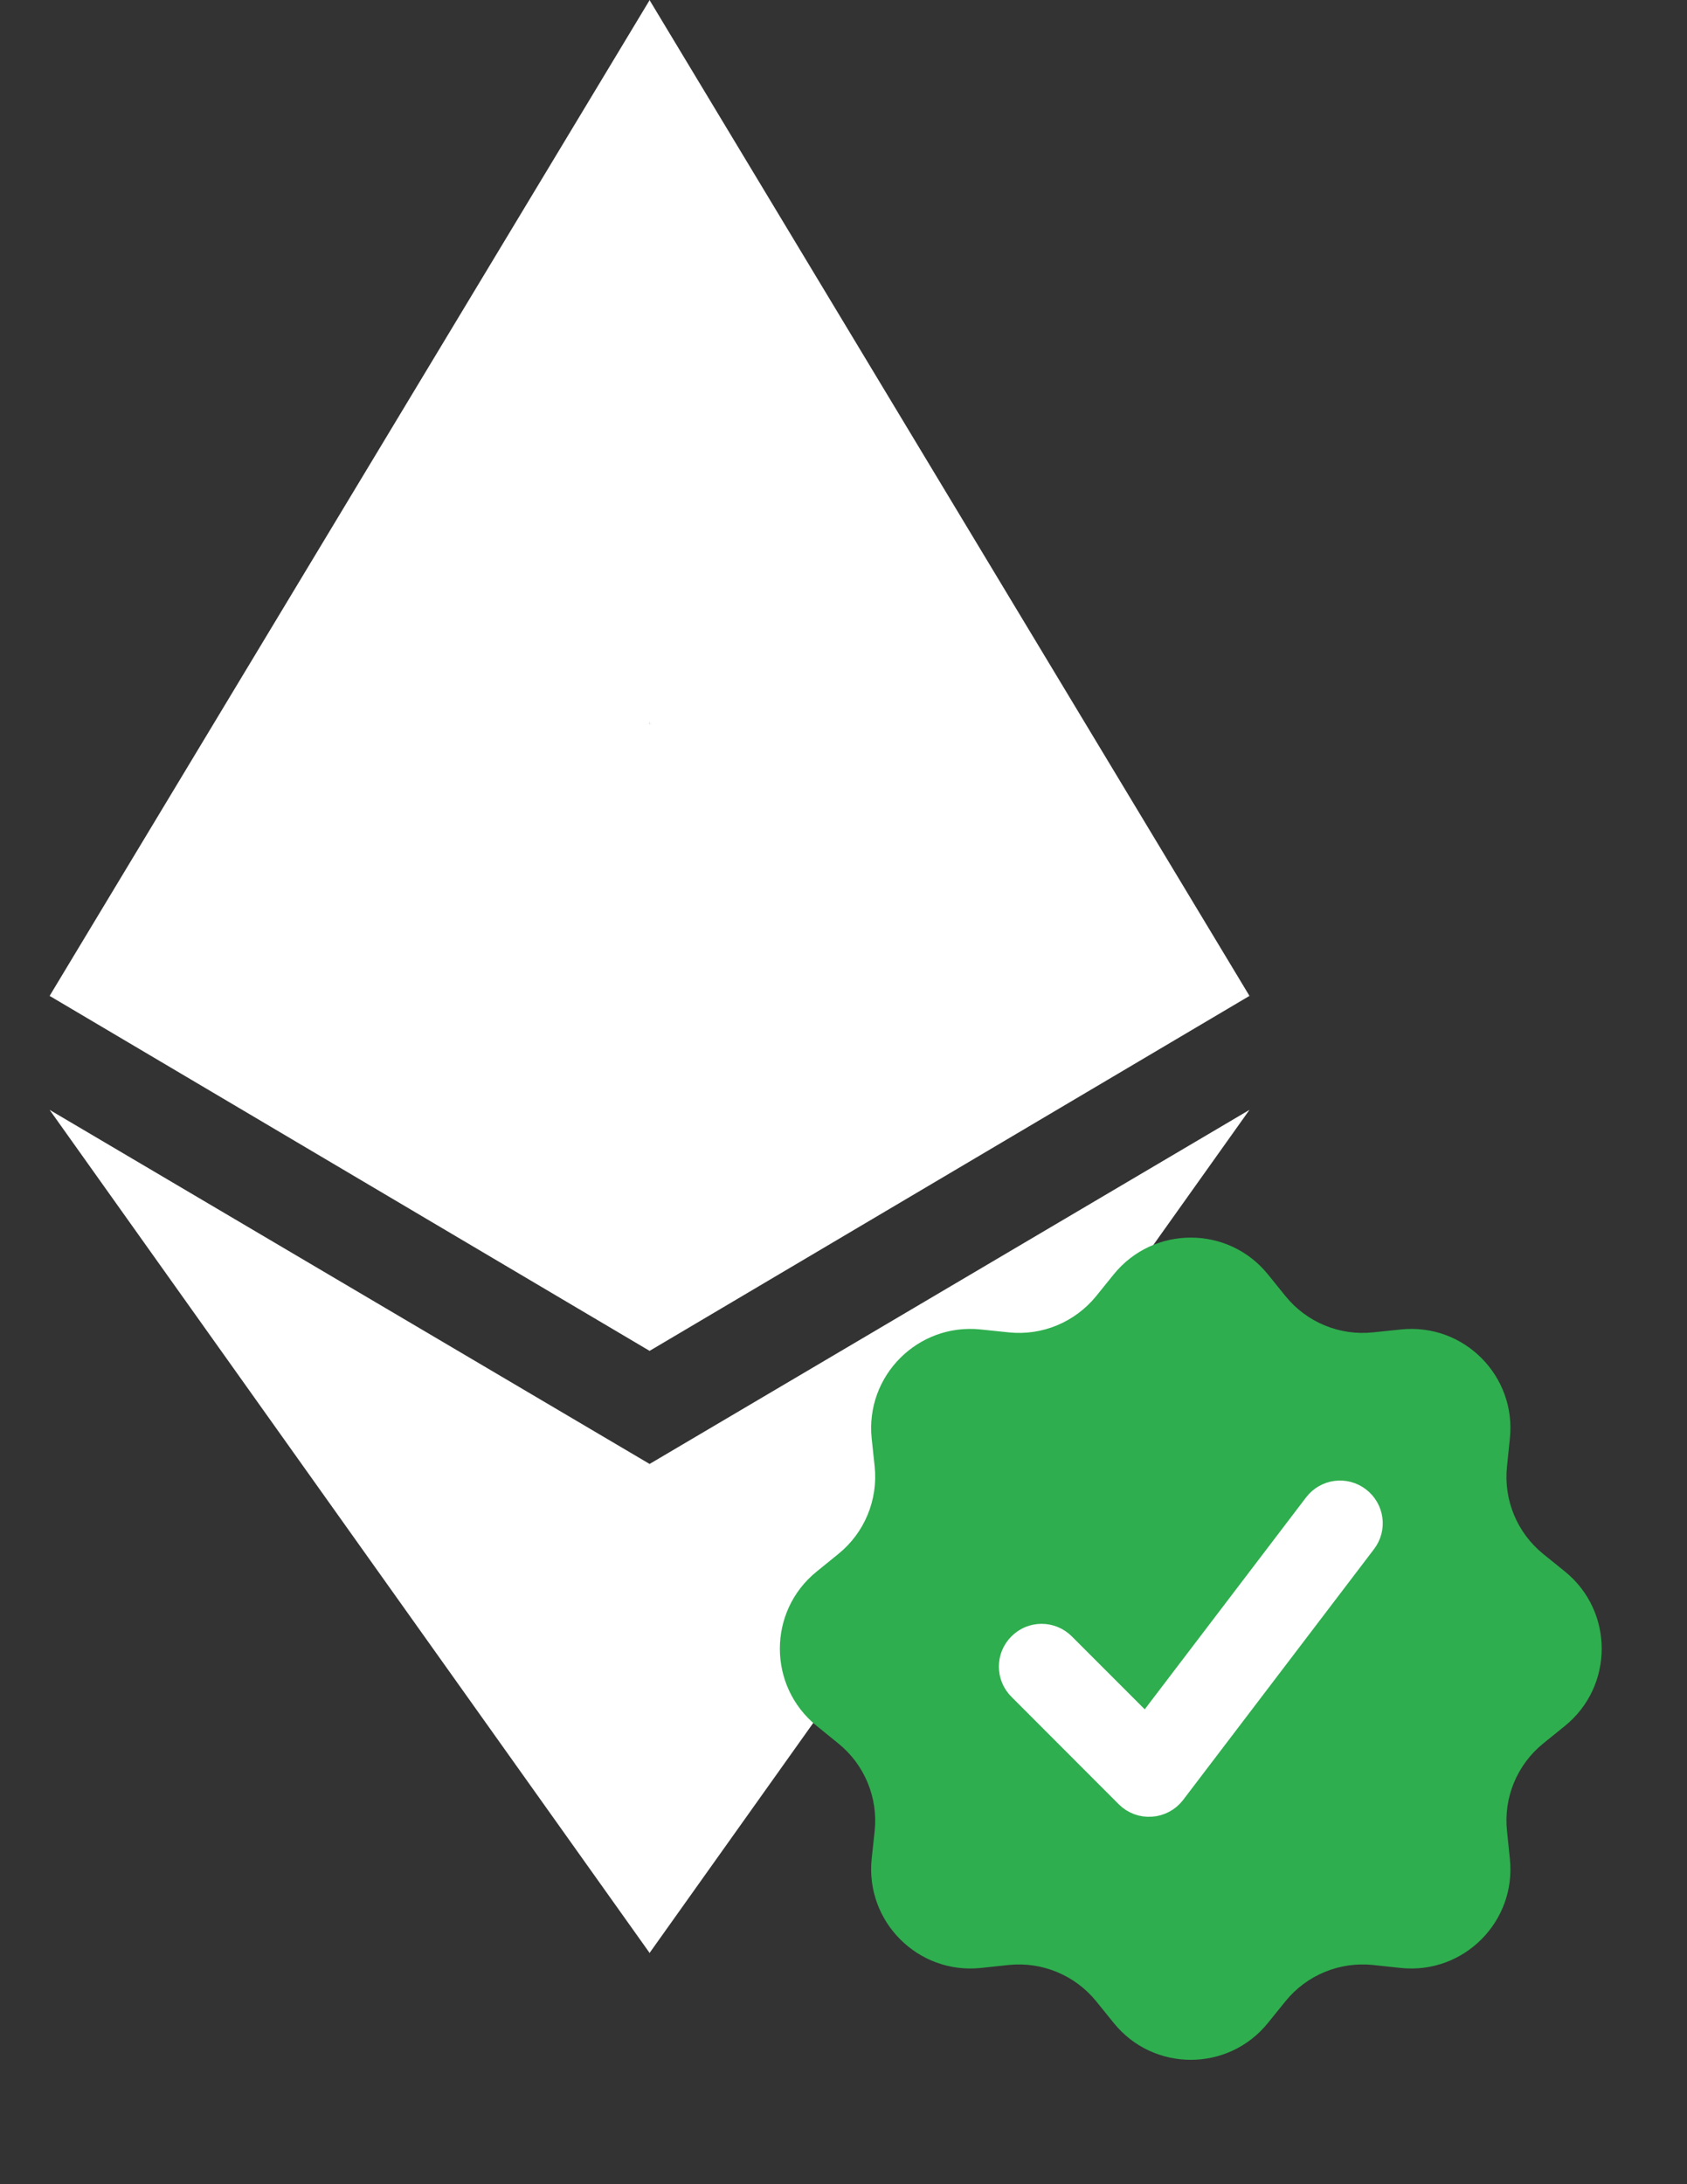 <svg width="17" height="22" viewBox="0 0 17 22" fill="none" xmlns="http://www.w3.org/2000/svg">
<rect x="0" y="0" width="17" height="22" fill="#333333" stroke="none"/>
<path d="M6.545 14.746L6.115 16.612L6.545 19.672L12.591 11.179L6.545 14.746Z" fill="white"/>
<path d="M6.545 7.285L6.115 10.572L6.545 13.607L12.591 10.031L9.112 8.02L6.545 7.285Z" fill="white"/>
<path d="M6.545 0L6.115 4.187L6.545 7.285L12.591 10.031L6.545 0Z" fill="white"/>
<path d="M6.547 14.746V19.672L0.5 11.179L6.547 14.746Z" fill="white"/>
<path d="M6.547 7.285V13.607L0.5 10.031L4.152 7.94L6.547 7.285Z" fill="white"/>
<path d="M6.547 0V7.285L0.5 10.031L6.547 0Z" fill="white"/>
<path d="M11.223 12.836C11.623 12.342 12.377 12.342 12.777 12.836L12.954 13.055C13.167 13.318 13.499 13.456 13.836 13.42L14.116 13.391C14.749 13.324 15.282 13.857 15.215 14.49L15.186 14.77C15.15 15.107 15.288 15.439 15.551 15.652L15.77 15.829C16.264 16.229 16.264 16.983 15.77 17.384L15.551 17.561C15.288 17.774 15.15 18.106 15.186 18.442L15.215 18.722C15.282 19.355 14.749 19.888 14.116 19.822L13.836 19.792C13.499 19.757 13.167 19.894 12.954 20.157L12.777 20.376C12.377 20.871 11.623 20.871 11.223 20.376L11.046 20.157C10.832 19.894 10.5 19.757 10.164 19.792L9.884 19.822C9.251 19.888 8.718 19.355 8.784 18.722L8.814 18.442C8.849 18.106 8.712 17.774 8.448 17.561L8.23 17.384C7.735 16.983 7.735 16.229 8.23 15.829L8.448 15.652C8.712 15.439 8.849 15.107 8.814 14.77L8.784 14.49C8.718 13.857 9.251 13.324 9.884 13.391L10.164 13.42C10.5 13.456 10.832 13.318 11.046 13.055L11.223 12.836Z" fill="#2EAE4E"/>
<path fill-rule="evenodd" clip-rule="evenodd" d="M13.613 15.2C13.692 15.26 13.708 15.373 13.647 15.452L11.723 17.979C11.691 18.02 11.643 18.046 11.591 18.049C11.539 18.053 11.488 18.034 11.451 17.997L10.369 16.914C10.298 16.844 10.298 16.729 10.369 16.659C10.439 16.588 10.553 16.588 10.624 16.659L11.561 17.596L13.36 15.234C13.421 15.154 13.534 15.139 13.613 15.2Z" fill="white" stroke="white" stroke-width="0.5" stroke-linecap="round" stroke-linejoin="round"/>
</svg>
